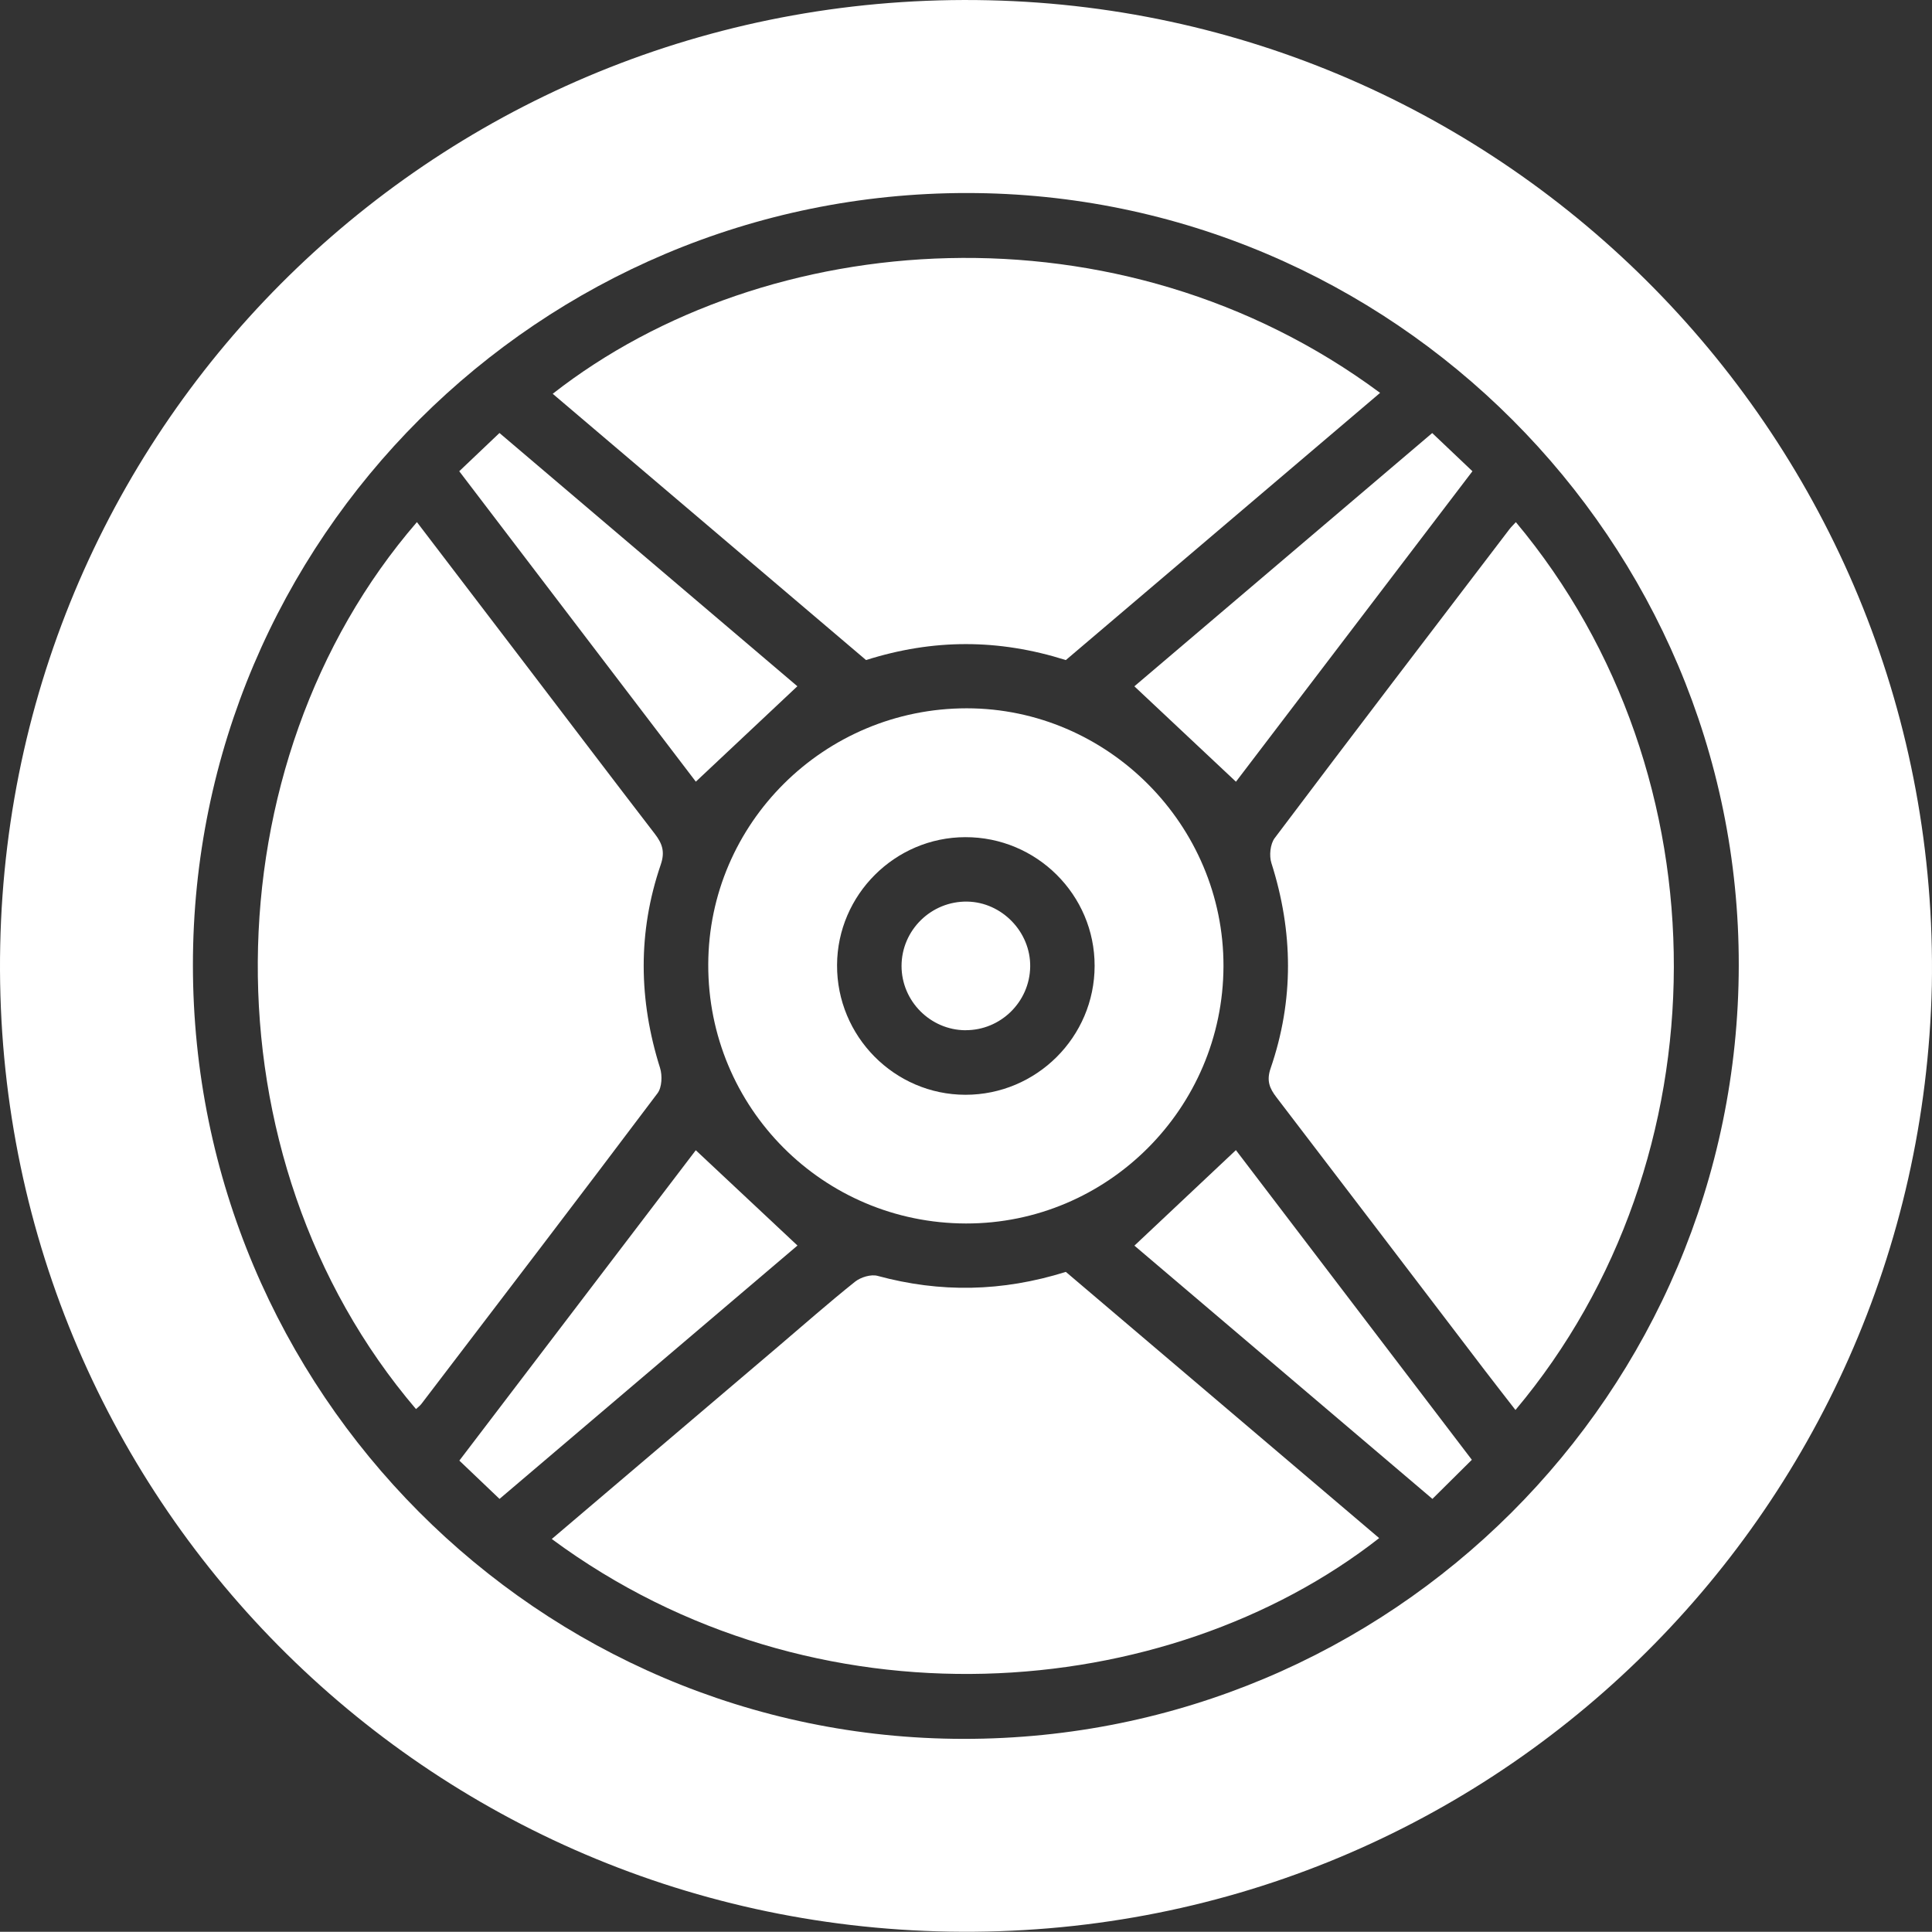 <?xml version="1.0" encoding="UTF-8"?><svg id="Layer_2" xmlns="http://www.w3.org/2000/svg" viewBox="0 0 359.23 359.19"><rect x="0" y="0" width="359.23" height="359.19" fill="#333333" stroke="none"/><defs><style>.cls-1{fill:#fff;stroke-width:0px;}</style></defs><g id="Layer_1-2"><path class="cls-1" d="m359.2,183.27c-2.24,98.46-82.69,177.53-182.61,175.89C77.33,357.53-2.05,276.16.04,175.78,2.11,76.37,83.96-2.22,183.86.05c98.33,2.23,177.12,83.66,175.34,183.23Zm-323.33-3.81c.02,79.3,64.26,143.79,143.28,143.86,79.55.06,144.03-64.26,144.15-143.8.12-79-64.45-143.62-143.5-143.63-79.46-.01-143.95,64.32-143.93,143.58Z"/><path class="cls-1" d="m77.35,262c-39.92-46.84-38.58-120.09.17-164.92,6.82,8.95,13.62,17.85,20.41,26.75,7.94,10.41,15.84,20.84,23.82,31.21,1.39,1.81,1.93,3.32,1.11,5.72-4.3,12.55-4.12,25.18-.13,37.82.44,1.4.35,3.59-.46,4.68-14.54,19.32-29.23,38.53-43.9,57.76-.28.37-.67.65-1.02.98Z"/><path class="cls-1" d="m281.85,97.08c39.38,47.06,38.99,118.61-.07,165.09-1.91-2.47-3.8-4.88-5.65-7.3-12.93-16.95-25.83-33.91-38.79-50.84-1.3-1.69-1.87-3.1-1.09-5.38,4.36-12.67,4.22-25.41.15-38.18-.44-1.37-.22-3.54.62-4.65,14.47-19.22,29.08-38.33,43.67-57.46.3-.39.67-.73,1.16-1.27Z"/><path class="cls-1" d="m198.17,122.73c-12.51-3.95-24.64-3.96-37.14,0-19.33-16.43-38.78-32.96-58.26-49.51,39.7-31.08,105.35-36.13,153.84-.17-19.49,16.57-38.9,33.08-58.44,49.69Z"/><path class="cls-1" d="m102.58,286.17c14.18-12.06,28.14-23.92,42.1-35.79,4.75-4.04,9.43-8.17,14.3-12.06,1.05-.84,2.96-1.42,4.19-1.09,11.63,3.16,23.15,2.98,35.01-.74,19.33,16.42,38.78,32.95,58.26,49.5-39.46,30.88-104.96,36.31-153.84.17Z"/><path class="cls-1" d="m131.69,179.34c.06-26.3,21.6-47.64,48.06-47.64,26.23,0,47.82,21.7,47.74,47.98-.09,26.41-21.57,47.86-47.89,47.81-26.58-.05-47.98-21.55-47.91-48.15Zm71.84.24c.02-13.2-10.8-23.96-24.06-23.92-13.06.03-23.77,10.71-23.83,23.77-.07,13.25,10.67,24.11,23.86,24.13,13.23.01,24.02-10.75,24.03-23.97Z"/><path class="cls-1" d="m85.39,87.62c2.59-2.46,4.91-4.67,7.48-7.11,18.75,15.94,37.33,31.73,55.39,47.09-6.35,5.96-12.48,11.73-18.88,17.74-14.32-18.8-29.01-38.06-43.99-57.72Z"/><path class="cls-1" d="m129.37,213.87c6.47,6.07,12.6,11.81,18.91,17.72-18.07,15.37-36.58,31.1-55.4,47.11-2.48-2.36-4.87-4.64-7.47-7.12,14.88-19.54,29.59-38.85,43.97-57.72Z"/><path class="cls-1" d="m229.81,145.35c-6.47-6.07-12.59-11.82-18.89-17.74,18.07-15.36,36.57-31.09,55.38-47.09,2.48,2.35,4.88,4.63,7.48,7.1-14.89,19.55-29.6,38.85-43.97,57.73Z"/><path class="cls-1" d="m229.8,213.85c14.48,19.01,29.06,38.14,43.87,57.58-2.37,2.35-4.71,4.67-7.33,7.27-18.71-15.9-37.29-31.69-55.41-47.09,6.39-6.01,12.59-11.85,18.87-17.76Z"/><path class="cls-1" d="m179.51,191.56c-6.52-.04-11.87-5.41-11.88-11.94,0-6.67,5.52-12.09,12.22-11.98,6.45.11,11.81,5.66,11.7,12.13-.11,6.54-5.51,11.82-12.04,11.78Z"/></g></svg>